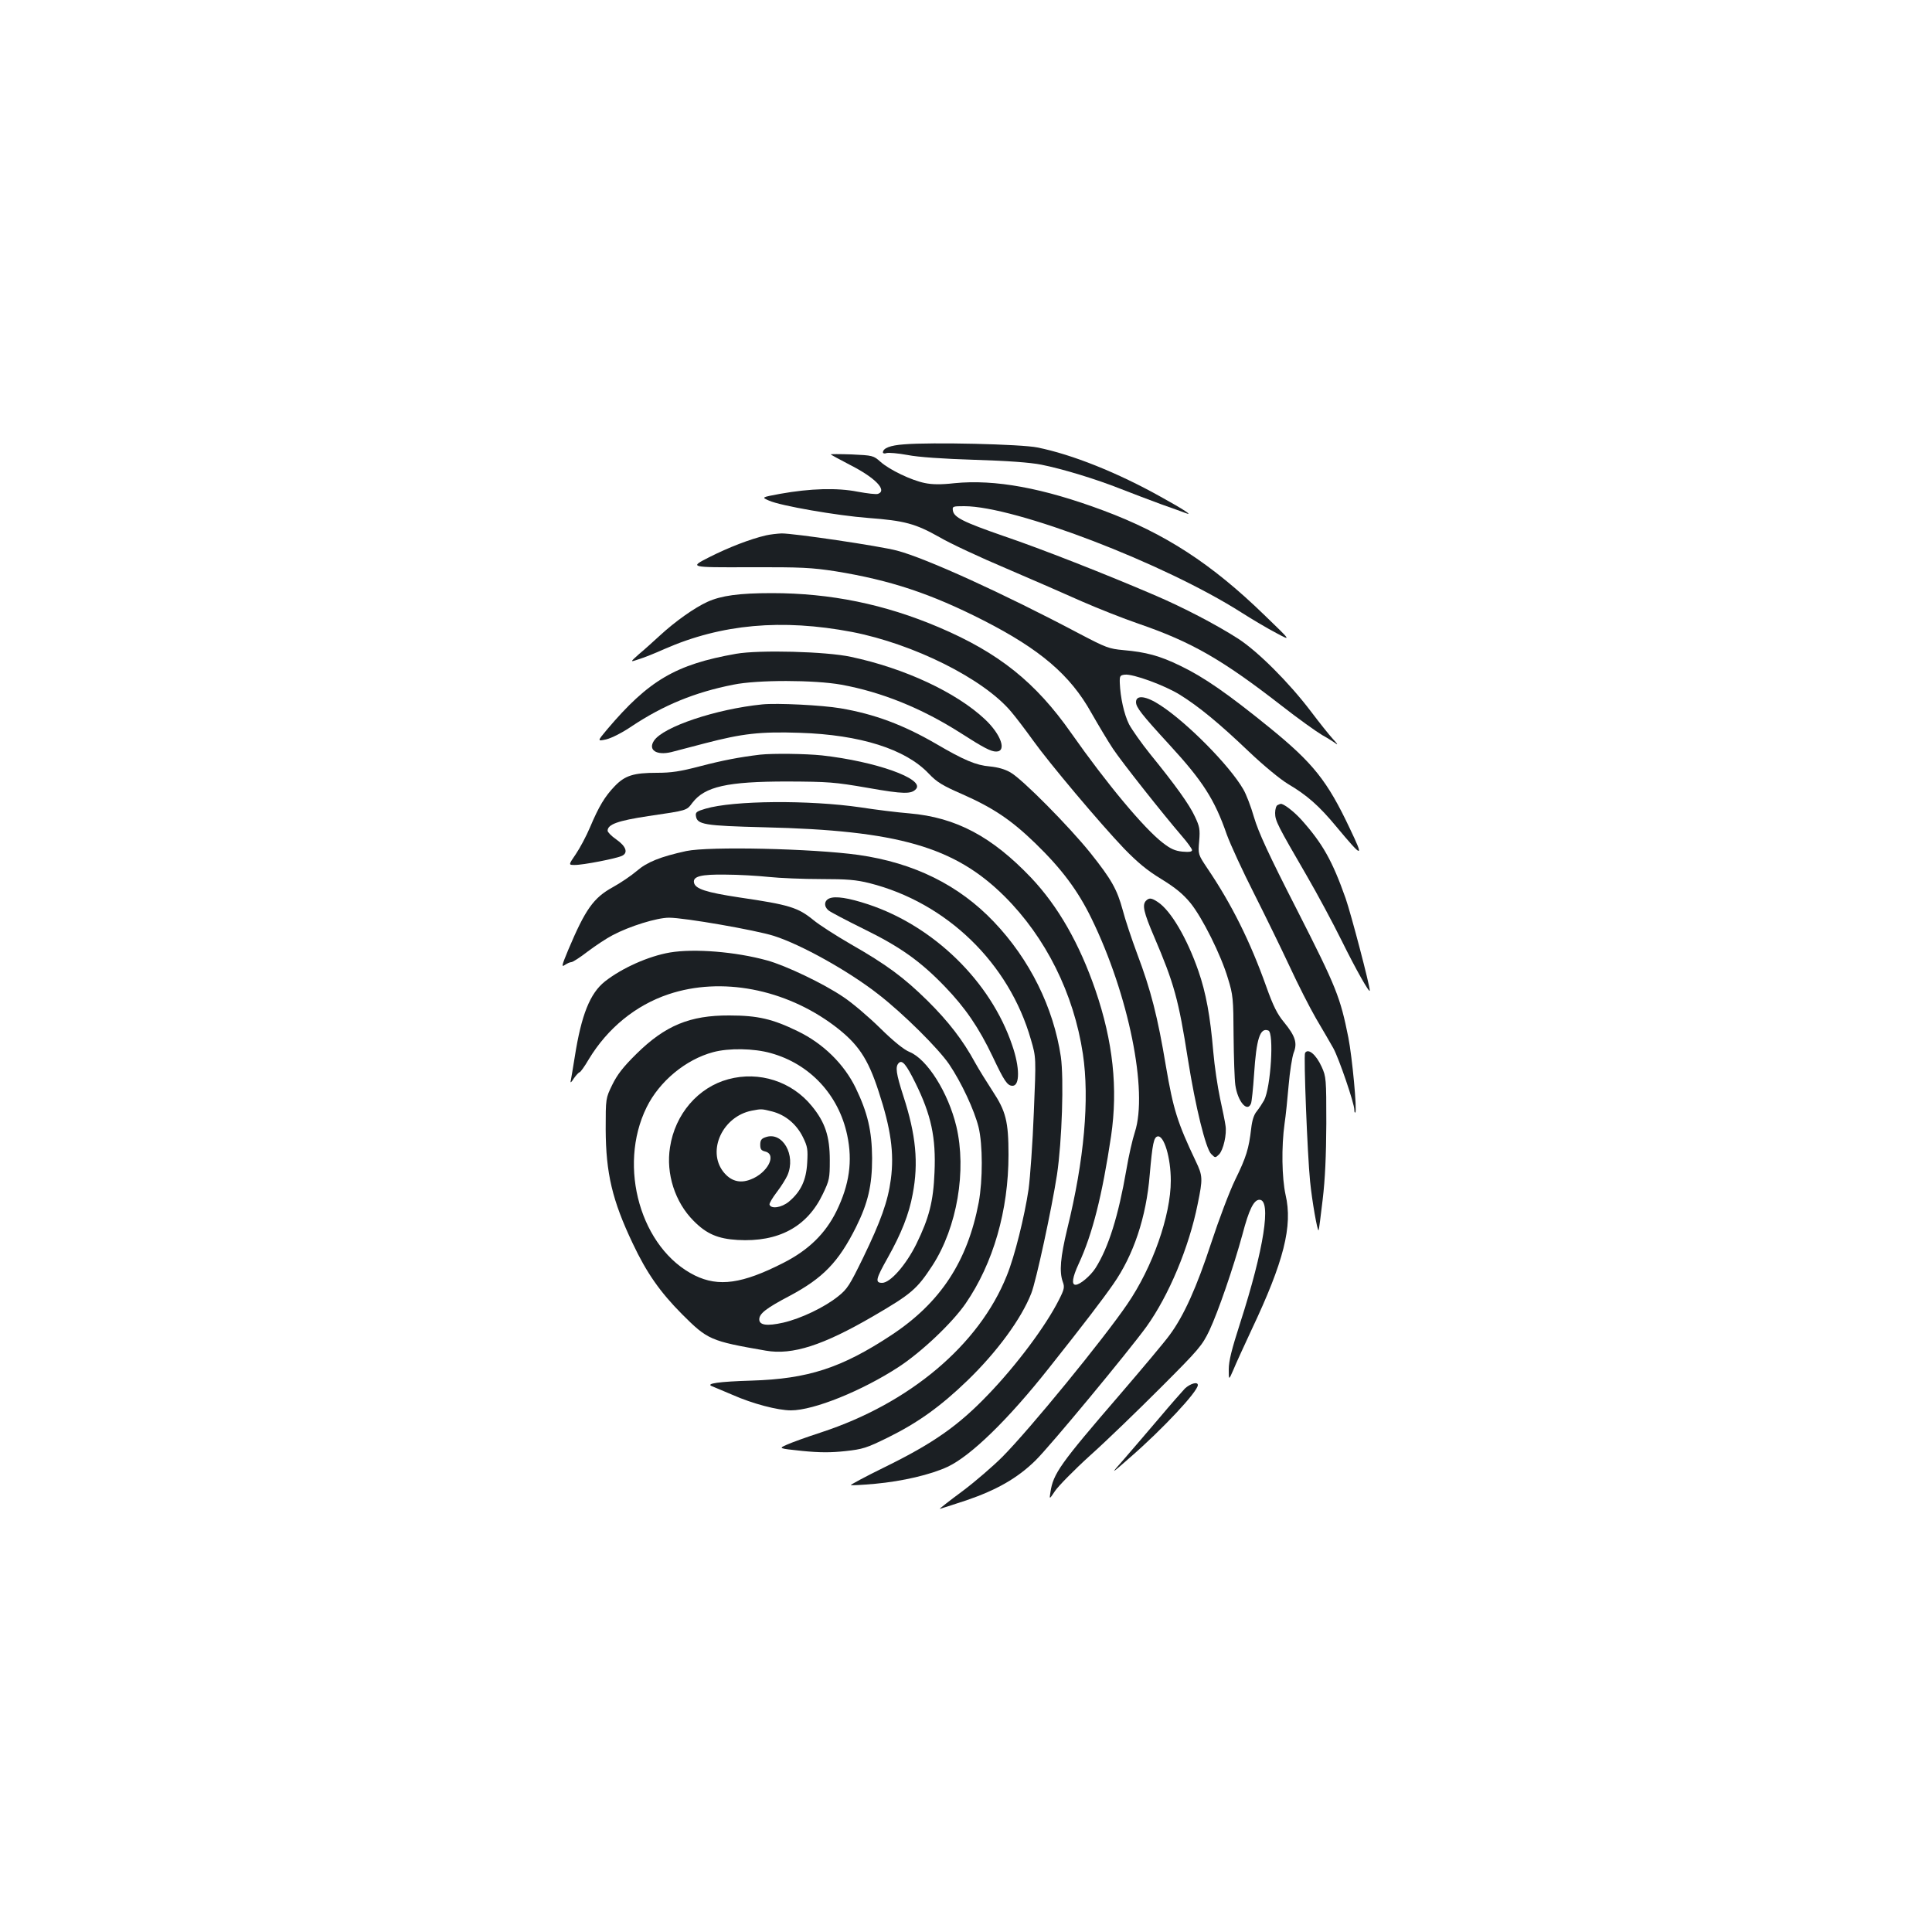 <?xml version="1.0" standalone="no"?>
<!DOCTYPE svg PUBLIC "-//W3C//DTD SVG 20010904//EN"
 "http://www.w3.org/TR/2001/REC-SVG-20010904/DTD/svg10.dtd">
<svg version="1.0" xmlns="http://www.w3.org/2000/svg"
 width="1000pt" height="1000pt" viewBox="0 0 1000 1000"
 preserveAspectRatio="xMidYMid meet">
<g transform="translate(0,1000) scale(0.1,-0.1)"
fill="#1b1f23" stroke="none">
<path d="M4679 7700 c-72 -5 -109 -20 -109 -42 0 -5 9 -7 19 -3 11 3 59 -1
108 -10 55 -11 186 -20 348 -25 169 -5 289 -14 344 -25 111 -22 285 -75 413
-126 57 -22 150 -58 208 -79 58 -20 114 -41 125 -45 46 -18 -6 17 -126 83
-223 125 -460 220 -640 256 -82 17 -549 28 -690 16z"/>
<path d="M4300 7648 c3 -3 47 -27 99 -54 132 -67 194 -132 146 -150 -9 -4 -56
2 -106 11 -106 21 -245 17 -401 -11 -97 -18 -97 -18 -58 -35 59 -27 355 -78
515 -90 186 -14 243 -29 367 -99 56 -33 213 -106 348 -163 135 -58 310 -134
390 -170 80 -35 213 -88 295 -116 273 -94 431 -185 735 -421 88 -69 185 -138
214 -155 29 -16 62 -37 72 -45 11 -8 3 4 -17 25 -20 22 -71 86 -114 143 -113
149 -273 309 -376 376 -112 72 -284 162 -434 226 -249 107 -587 240 -779 305
-210 73 -259 97 -264 133 -3 21 0 22 59 22 263 0 1035 -296 1434 -550 55 -35
136 -83 180 -106 80 -43 80 -43 -60 92 -274 266 -515 423 -835 542 -311 116
-560 162 -770 141 -71 -8 -116 -7 -154 1 -69 14 -182 68 -229 110 -36 32 -40
33 -150 38 -61 2 -110 2 -107 0z"/>
<path d="M3965 7229 c-82 -19 -193 -62 -294 -113 -104 -53 -104 -53 205 -52
274 1 325 -2 449 -21 284 -46 494 -116 765 -254 294 -150 450 -283 559 -479
36 -63 86 -147 112 -186 49 -73 258 -337 356 -451 29 -33 53 -67 53 -73 0 -9
-15 -11 -50 -8 -38 4 -61 14 -102 46 -96 74 -289 305 -473 567 -185 264 -375
416 -685 548 -282 120 -562 177 -865 177 -171 0 -262 -13 -333 -45 -68 -31
-168 -102 -247 -175 -33 -30 -81 -74 -108 -96 -47 -42 -47 -42 0 -26 27 8 86
32 133 53 294 129 607 157 970 88 319 -62 680 -242 823 -412 24 -28 75 -95
113 -148 85 -119 347 -430 472 -561 70 -72 119 -113 193 -158 73 -45 112 -77
150 -123 62 -76 159 -270 195 -392 26 -84 28 -103 29 -295 1 -113 5 -228 9
-256 12 -85 62 -144 81 -96 4 9 11 77 16 151 12 185 31 244 74 227 30 -11 13
-293 -22 -361 -9 -16 -26 -42 -38 -57 -15 -18 -24 -46 -29 -90 -12 -103 -25
-147 -83 -265 -30 -62 -85 -208 -123 -324 -76 -232 -142 -379 -216 -479 -26
-36 -143 -175 -259 -310 -308 -357 -344 -408 -358 -504 -6 -38 -6 -38 24 7 17
25 98 108 182 184 84 75 247 233 364 350 200 200 215 218 253 297 45 96 124
325 171 497 34 130 59 179 88 179 63 0 23 -256 -100 -638 -44 -137 -59 -196
-59 -240 0 -57 0 -57 24 -2 12 30 55 123 94 207 167 353 214 537 176 699 -19
87 -22 248 -5 369 6 39 15 128 21 198 6 71 18 146 26 168 20 50 9 86 -50 158
-35 42 -56 84 -92 185 -83 233 -179 426 -305 612 -48 72 -48 72 -42 141 5 61
2 75 -22 126 -29 63 -101 163 -231 323 -46 57 -95 127 -110 155 -26 52 -45
139 -48 214 -1 36 1 40 26 43 42 5 206 -55 285 -104 98 -61 203 -147 359 -296
76 -72 161 -142 201 -166 98 -58 160 -112 251 -222 137 -164 143 -164 69 -9
-117 248 -190 339 -416 523 -218 177 -341 262 -462 320 -106 52 -179 71 -294
81 -75 7 -89 12 -230 86 -391 207 -793 390 -942 429 -90 24 -538 90 -598 89
-22 -1 -58 -5 -80 -10z"/>
<path d="M3810 6616 c-313 -55 -453 -138 -668 -392 -51 -61 -51 -61 -4 -51 28
7 82 34 132 68 164 109 327 176 525 215 126 26 421 25 560 0 208 -38 414 -121
614 -248 123 -79 160 -98 187 -98 56 0 26 88 -58 167 -148 139 -415 264 -693
323 -127 28 -476 37 -595 16z"/>
<path d="M5880 6366 c0 -27 28 -63 173 -221 172 -187 234 -283 297 -465 19
-52 82 -189 141 -305 58 -115 141 -285 184 -377 42 -91 104 -213 137 -270 34
-57 73 -125 89 -153 29 -52 109 -286 109 -319 0 -11 2 -17 5 -14 10 9 -16 286
-36 388 -42 209 -61 258 -264 657 -151 295 -201 405 -224 482 -16 56 -41 121
-56 146 -71 123 -290 344 -428 434 -74 49 -127 56 -127 17z"/>
<path d="M3945 6354 c-239 -24 -513 -116 -560 -188 -32 -48 13 -77 89 -59 22
6 102 27 176 46 192 50 284 61 490 54 312 -10 547 -84 667 -211 42 -44 69 -61
172 -106 161 -71 254 -133 380 -255 136 -132 220 -244 291 -390 192 -394 293
-893 224 -1105 -12 -36 -32 -123 -44 -195 -41 -237 -92 -402 -160 -509 -26
-40 -80 -86 -103 -86 -22 0 -16 39 16 108 72 155 122 355 168 662 36 247 10
489 -81 755 -83 241 -193 434 -333 582 -203 213 -388 312 -630 333 -62 5 -175
19 -252 31 -267 39 -660 36 -804 -7 -44 -13 -52 -18 -49 -37 6 -45 42 -51 353
-59 692 -16 986 -101 1244 -357 214 -213 359 -504 406 -816 35 -234 7 -549
-81 -906 -35 -146 -42 -221 -23 -274 10 -27 8 -38 -20 -93 -68 -135 -218 -336
-365 -489 -155 -162 -284 -253 -539 -378 -98 -48 -176 -90 -173 -92 2 -2 59 1
126 7 141 13 287 47 375 88 121 57 314 245 525 512 181 228 277 354 332 433
105 150 171 346 189 567 14 161 21 194 41 198 33 6 68 -110 68 -229 0 -180
-94 -448 -225 -639 -124 -182 -505 -648 -647 -791 -46 -46 -138 -126 -206
-177 -68 -50 -121 -92 -118 -92 2 0 64 20 137 44 158 54 265 115 358 206 74
72 482 565 575 693 116 162 220 410 265 634 27 132 27 146 -10 223 -95 200
-116 268 -154 490 -43 258 -78 395 -149 583 -29 78 -63 180 -75 227 -29 106
-57 157 -167 295 -109 136 -353 383 -414 417 -29 17 -66 27 -107 31 -71 6
-133 32 -278 117 -169 98 -318 154 -495 184 -94 16 -328 28 -405 20z"/>
<path d="M3935 6094 c-109 -13 -196 -30 -311 -60 -103 -27 -149 -34 -223 -34
-122 0 -166 -14 -219 -69 -51 -53 -82 -104 -128 -213 -19 -45 -52 -107 -73
-138 -39 -57 -39 -57 -7 -57 41 -1 221 34 247 48 31 16 19 49 -31 84 -25 17
-45 38 -45 45 0 33 52 52 211 76 204 30 197 28 228 69 64 84 181 110 491 110
213 -1 244 -3 417 -33 187 -33 226 -33 250 -5 43 52 -210 142 -487 173 -85 9
-254 11 -320 4z"/>
<path d="M6613 5833 c-7 -2 -13 -21 -13 -41 0 -41 13 -65 165 -327 54 -93 135
-244 180 -335 72 -146 145 -275 145 -257 0 27 -96 393 -125 477 -69 195 -119
284 -230 408 -39 43 -94 85 -107 81 -2 0 -9 -3 -15 -6z"/>
<path d="M3552 5595 c-133 -29 -203 -57 -256 -103 -28 -24 -84 -62 -124 -84
-100 -55 -142 -114 -231 -325 -33 -80 -36 -90 -18 -78 12 8 27 15 34 15 8 0
46 25 85 55 40 30 97 68 128 84 88 47 230 91 293 91 80 0 447 -64 542 -94 142
-45 389 -183 542 -303 129 -100 310 -280 366 -362 64 -95 130 -237 152 -325
22 -90 22 -274 1 -389 -58 -306 -198 -520 -453 -688 -258 -170 -431 -226 -723
-235 -168 -5 -240 -15 -205 -29 11 -4 59 -25 107 -45 104 -46 234 -80 302 -80
118 0 368 101 558 225 119 78 277 228 346 328 143 208 222 482 222 770 0 173
-14 226 -82 329 -30 46 -71 112 -91 148 -63 116 -138 213 -246 320 -122 120
-210 186 -401 295 -74 43 -160 98 -190 123 -80 65 -124 79 -384 117 -171 26
-228 44 -234 77 -6 32 37 43 163 41 66 0 167 -6 224 -12 57 -6 178 -11 270
-11 137 0 182 -4 251 -21 400 -101 723 -414 836 -810 27 -92 27 -92 15 -378
-6 -157 -19 -335 -27 -396 -21 -141 -72 -348 -113 -448 -143 -358 -503 -661
-961 -811 -74 -24 -154 -53 -178 -64 -43 -19 -43 -19 80 -32 92 -9 148 -9 223
-1 91 10 110 16 220 70 156 77 273 161 412 295 153 148 279 319 331 452 25 63
106 439 133 614 26 175 36 495 20 610 -38 255 -161 504 -347 699 -181 190
-413 305 -701 346 -238 33 -773 45 -891 20z"/>
<path d="M4293 5350 c-27 -11 -30 -41 -5 -62 9 -8 91 -51 182 -96 190 -93 295
-168 421 -299 106 -110 176 -213 247 -362 60 -127 76 -151 103 -151 38 0 38
95 -2 210 -111 329 -405 616 -745 729 -103 34 -170 44 -201 31z"/>
<path d="M5932 5338 c-21 -21 -13 -59 42 -187 103 -241 126 -323 175 -636 39
-246 92 -460 120 -488 21 -21 21 -21 41 -2 22 23 41 105 33 150 -2 17 -15 80
-28 140 -13 61 -29 169 -35 240 -16 188 -38 306 -77 419 -59 170 -143 313
-210 357 -33 22 -45 23 -61 7z"/>
<path d="M3468 5070 c-111 -19 -248 -80 -337 -150 -77 -61 -122 -173 -156
-390 -9 -58 -19 -114 -21 -125 -3 -12 3 -8 16 13 12 17 26 32 30 32 4 0 26 30
48 68 97 160 242 279 413 336 272 91 602 28 857 -163 123 -93 174 -168 230
-341 63 -192 81 -318 63 -454 -15 -114 -52 -217 -144 -407 -69 -141 -81 -161
-129 -199 -71 -57 -193 -115 -284 -136 -85 -19 -124 -13 -124 17 0 30 36 58
158 122 172 92 252 174 343 356 62 125 83 216 83 356 -1 142 -23 235 -85 364
-60 123 -167 229 -299 293 -131 64 -208 82 -355 82 -204 1 -332 -52 -481 -199
-69 -68 -99 -107 -125 -160 -34 -70 -34 -70 -34 -230 1 -228 34 -368 140 -591
72 -153 142 -252 254 -365 134 -134 147 -140 435 -190 138 -24 297 28 555 178
199 116 227 140 308 264 127 197 177 491 123 719 -42 175 -151 348 -242 385
-28 11 -82 54 -153 124 -60 59 -145 131 -189 160 -101 69 -300 164 -396 190
-163 45 -376 62 -502 41z m522 -521 c202 -56 351 -216 395 -424 29 -136 11
-257 -55 -393 -58 -118 -146 -203 -276 -269 -212 -108 -334 -125 -457 -65
-280 138 -402 563 -250 871 66 134 202 247 344 285 81 22 211 20 299 -5z m748
-154 c82 -166 107 -283 99 -463 -6 -151 -28 -236 -94 -371 -54 -109 -135 -201
-177 -201 -38 0 -33 20 29 130 70 125 110 225 129 329 31 162 17 307 -48 507
-38 118 -43 153 -24 172 18 18 39 -8 86 -103z"/>
<path d="M3770 4414 c-157 -42 -276 -181 -302 -352 -22 -137 26 -285 122 -381
67 -68 126 -93 228 -99 212 -12 360 68 441 238 34 71 36 81 36 175 0 123 -24
196 -93 280 -104 128 -273 182 -432 139z m227 -167 c69 -18 126 -66 159 -133
24 -49 26 -63 22 -133 -5 -90 -33 -149 -95 -201 -38 -31 -92 -39 -100 -15 -2
6 15 35 38 65 23 30 47 69 55 87 45 105 -26 228 -113 197 -22 -7 -28 -16 -28
-39 0 -23 5 -30 25 -35 63 -15 13 -112 -75 -145 -56 -22 -104 -8 -142 41 -84
110 -2 285 147 315 52 10 51 10 107 -4z"/>
<path d="M6755 4550 c-8 -13 12 -526 26 -665 10 -101 38 -260 44 -253 2 2 11
73 21 158 13 108 18 228 19 395 0 232 -1 242 -24 293 -29 64 -70 98 -86 72z"/>
<path d="M6133 2813 c-15 -16 -75 -84 -133 -153 -58 -68 -139 -163 -180 -210
-75 -85 -75 -85 30 7 169 147 350 341 350 374 0 19 -39 8 -67 -18z"/>
</g>
</svg>
